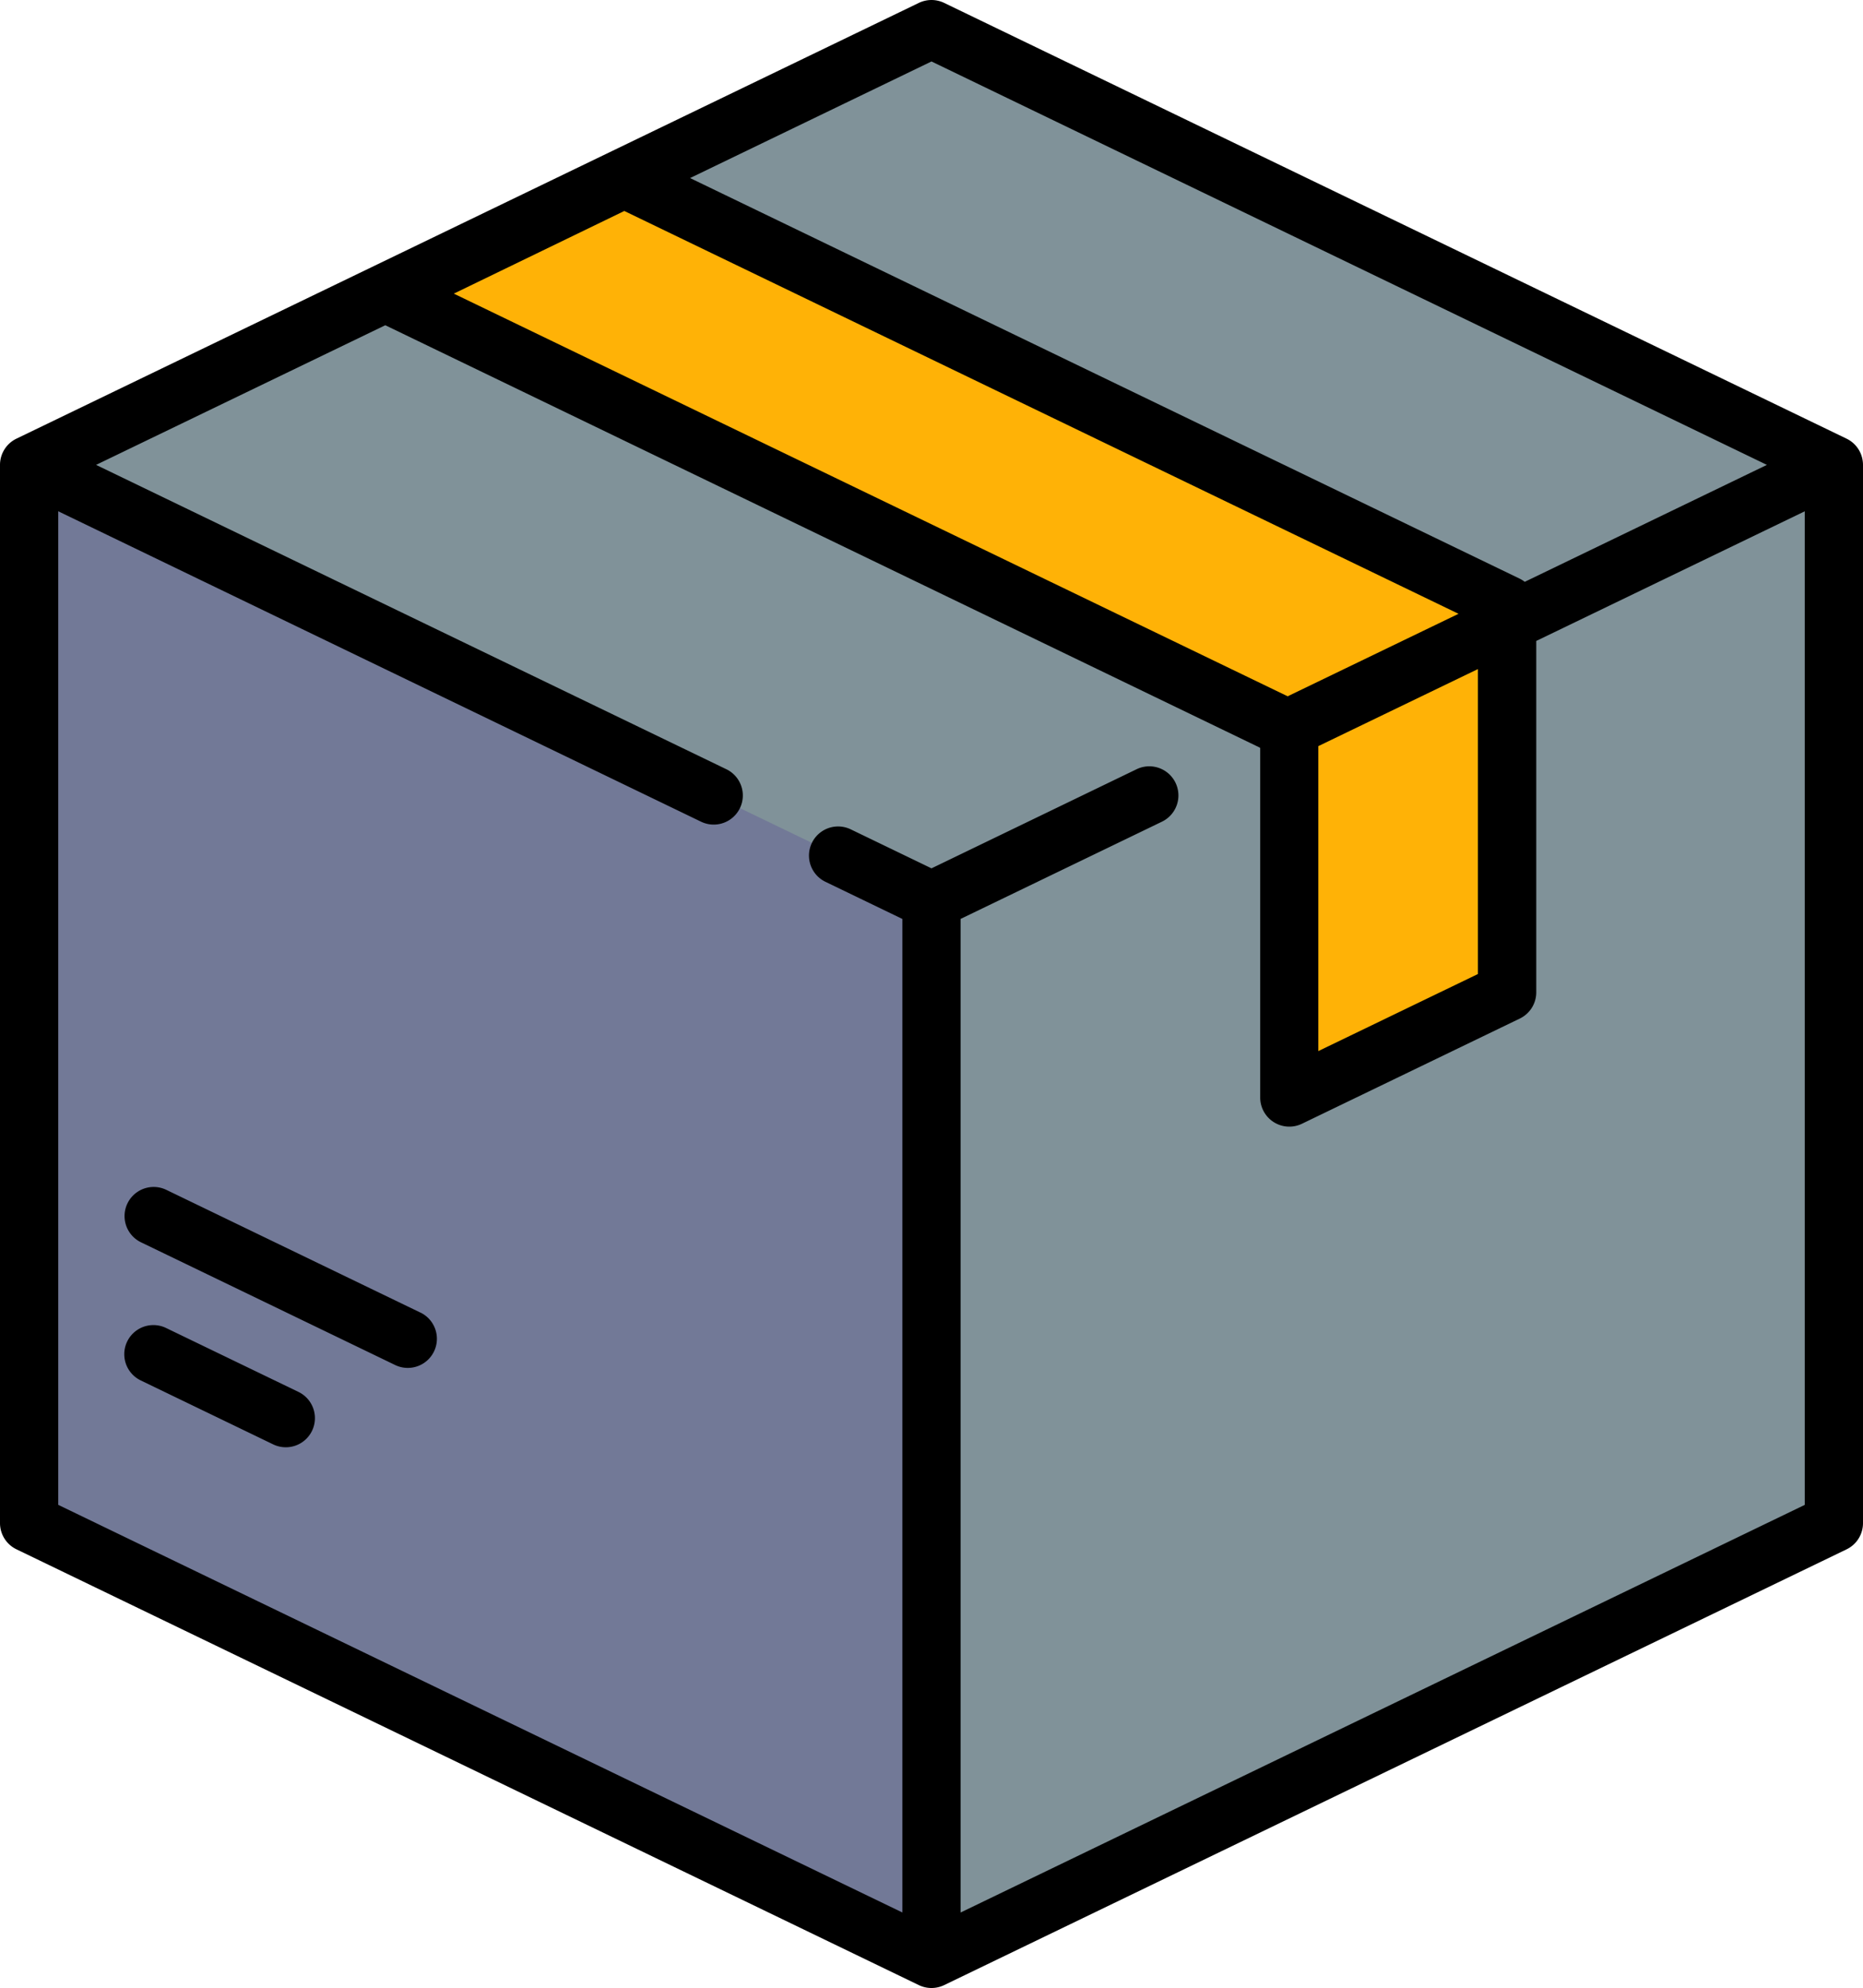 <svg xmlns="http://www.w3.org/2000/svg" width="80.263" height="85.625" viewBox="0 0 80.263 85.625">
  <g id="Grupo_1065070" data-name="Grupo 1065070" transform="translate(-16.032 0)">
    <path id="Trazado_779216" data-name="Trazado 779216" d="M61.243,9.537,24.29,27.377a1.341,1.341,0,0,0-.758,1.207v43.9a1.341,1.341,0,0,0,.758,1.207l36.954,17.84a2.681,2.681,0,0,0,2.331,0l36.954-17.84a1.341,1.341,0,0,0,.758-1.207v-43.9a1.341,1.341,0,0,0-.758-1.207L63.575,9.537A2.681,2.681,0,0,0,61.243,9.537Z" transform="translate(-6.246 -7.72)" fill="#809299"/>
    <path id="Trazado_779217" data-name="Trazado 779217" d="M23.755,120.368a1.335,1.335,0,0,0-.223.734V165a1.341,1.341,0,0,0,.758,1.207l36.954,17.84a2.68,2.68,0,0,0,1.166.267V139.029Z" transform="translate(-6.246 -100.238)" fill="#727997"/>
    <path id="Trazado_779218" data-name="Trazado 779218" d="M294.654,120.368a1.335,1.335,0,0,1,.223.734V165a1.341,1.341,0,0,1-.758,1.207l-36.954,17.84a2.681,2.681,0,0,1-1.166.267V139.029Z" transform="translate(-199.837 -100.238)" fill="#809299"/>
    <path id="Trazado_779219" data-name="Trazado 779219" d="M164.733,64.739,125.943,46l-10.225,4.956,38.877,18.768Z" transform="translate(-83.015 -38.307)" fill="#ffb206"/>
    <path id="Trazado_779220" data-name="Trazado 779220" d="M348.185,163.038v14.539a.67.67,0,0,0,.962.6l8.419-4.064a1.34,1.34,0,0,0,.758-1.207V158.052Z" transform="translate(-276.605 -131.62)" fill="#ffb206"/>
    <path id="Trazado_779221" data-name="Trazado 779221" d="M95.586,18.893,56.709.125a1.255,1.255,0,0,0-1.091,0L16.741,18.893a1.254,1.254,0,0,0-.709,1.13V65.6a1.254,1.254,0,0,0,.709,1.13L55.618,85.5a1.254,1.254,0,0,0,1.091,0L95.586,66.732a1.254,1.254,0,0,0,.709-1.13V20.023A1.255,1.255,0,0,0,95.586,18.893ZM56.163,2.647,92.155,20.023,81.722,25.06a1.244,1.244,0,0,0-.212-.134L45.762,7.669ZM42.929,9.087l35.94,17.35L71.508,29.99,35.583,12.647Zm29.9,23.049,6.876-3.319V41.952l-6.876,3.319ZM57.418,82.373V39.578l8.675-4.188A1.254,1.254,0,0,0,65,33.131L56.163,37.4l-3.478-1.679a1.254,1.254,0,1,0-1.091,2.259l3.314,1.6V82.372L18.541,64.815V22.021l27.694,13.37a1.254,1.254,0,0,0,1.091-2.259L20.171,20.023l12.46-6.015L70.308,32.2l.017.022V47.27a1.254,1.254,0,0,0,1.8,1.13l9.384-4.53a1.254,1.254,0,0,0,.709-1.13V27.606l11.568-5.584V64.816Z" transform="translate(0)"/>
    <path id="Trazado_779222" data-name="Trazado 779222" d="M55.553,344.142l-5.705-2.754a1.254,1.254,0,0,0-1.091,2.259l5.705,2.754a1.254,1.254,0,0,0,1.091-2.259Z" transform="translate(-26.662 -284.191)"/>
    <path id="Trazado_779223" data-name="Trazado 779223" d="M60.844,311.1,49.9,305.815a1.254,1.254,0,0,0-1.091,2.259l10.948,5.285a1.254,1.254,0,0,0,1.091-2.259Z" transform="translate(-26.702 -254.567)"/>
  </g>
</svg>
